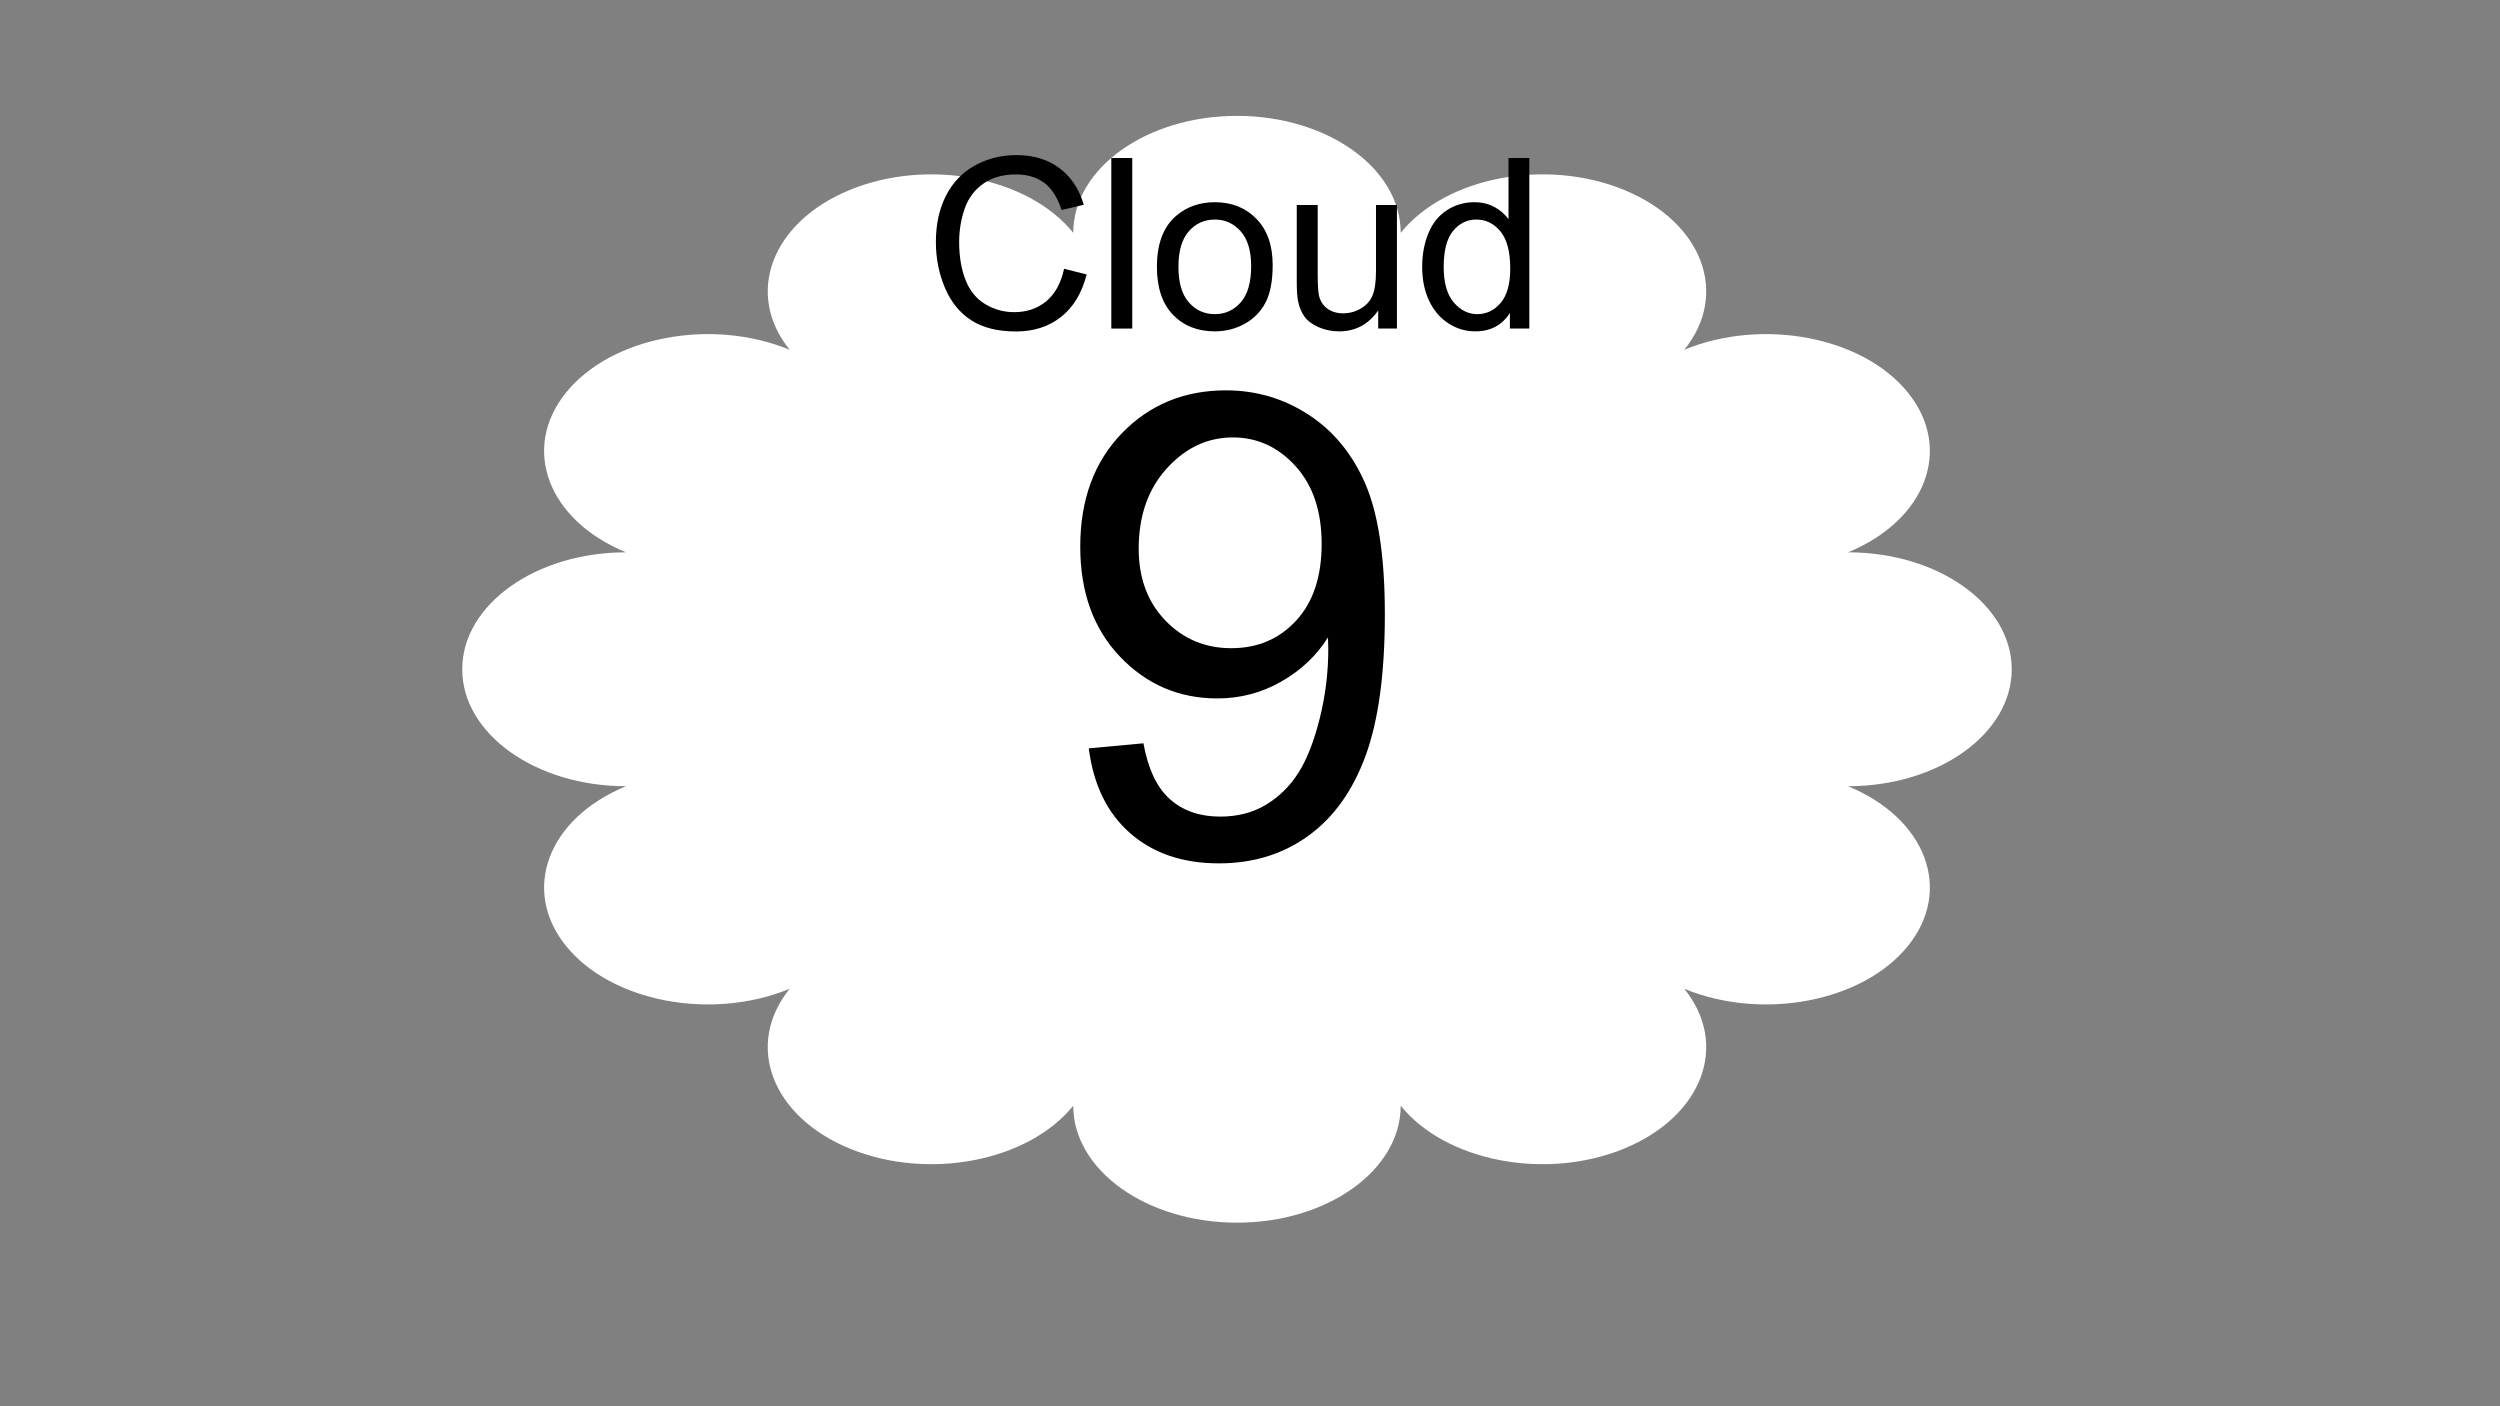<?xml version="1.0" encoding="UTF-8" standalone="no"?><!DOCTYPE svg PUBLIC "-//W3C//DTD SVG 1.1//EN" "http://www.w3.org/Graphics/SVG/1.1/DTD/svg11.dtd"><svg width="100%" height="100%" viewBox="0 0 1920 1080" version="1.1" xmlns="http://www.w3.org/2000/svg" xmlns:xlink="http://www.w3.org/1999/xlink" xml:space="preserve" xmlns:serif="http://www.serif.com/" style="fill-rule:evenodd;clip-rule:evenodd;stroke-linejoin:round;stroke-miterlimit:2;"><rect x="0" y="0" width="1920" height="1080" fill="#808080" stroke="none"/><path d="M824.262,178.813c0,-49.569 56.341,-89.813 125.738,-89.813c69.397,0 125.738,40.244 125.738,89.813c34.699,-42.928 111.663,-57.658 171.762,-32.874c60.099,24.785 80.722,79.759 46.023,122.687c60.1,-24.784 137.064,-10.054 171.762,32.874c34.699,42.928 14.076,97.902 -46.023,122.687c69.397,0 125.738,40.244 125.738,89.813c0,49.569 -56.341,89.813 -125.738,89.813c60.099,24.785 80.722,79.759 46.023,122.687c-34.698,42.928 -111.662,57.658 -171.762,32.874c34.699,42.928 14.076,97.902 -46.023,122.687c-60.099,24.784 -137.063,10.054 -171.762,-32.874c0,49.569 -56.341,89.813 -125.738,89.813c-69.397,0 -125.738,-40.244 -125.738,-89.813c-34.699,42.928 -111.663,57.658 -171.762,32.874c-60.099,-24.785 -80.722,-79.759 -46.023,-122.687c-60.1,24.784 -137.064,10.054 -171.762,-32.874c-34.699,-42.928 -14.076,-97.902 46.023,-122.687c-69.397,0 -125.738,-40.244 -125.738,-89.813c0,-49.569 56.341,-89.813 125.738,-89.813c-60.099,-24.785 -80.722,-79.759 -46.023,-122.687c34.698,-42.928 111.662,-57.658 171.762,-32.874c-34.699,-42.928 -14.076,-97.902 46.023,-122.687c60.099,-24.784 137.063,-10.054 171.762,32.874Z" style="fill:#fff;"/><path d="M817.217,206.41l17.333,4.378c-3.633,14.236 -10.171,25.092 -19.612,32.568c-9.441,7.475 -20.982,11.213 -34.622,11.213c-14.117,0 -25.599,-2.874 -34.444,-8.622c-8.846,-5.748 -15.577,-14.073 -20.193,-24.973c-4.616,-10.901 -6.924,-22.605 -6.924,-35.114c0,-13.641 2.606,-25.539 7.818,-35.695c5.212,-10.156 12.628,-17.87 22.247,-23.141c9.62,-5.272 20.208,-7.907 31.764,-7.907c13.104,0 24.124,3.335 33.059,10.007c8.935,6.671 15.159,16.053 18.674,28.144l-17.066,4.021c-3.038,-9.53 -7.446,-16.47 -13.224,-20.818c-5.777,-4.348 -13.044,-6.523 -21.801,-6.523c-10.066,0 -18.48,2.413 -25.241,7.238c-6.76,4.824 -11.511,11.302 -14.251,19.433c-2.74,8.131 -4.11,16.515 -4.11,25.152c0,11.138 1.623,20.862 4.87,29.172c3.246,8.309 8.294,14.519 15.144,18.629c6.85,4.11 14.266,6.165 22.248,6.165c9.709,0 17.929,-2.8 24.66,-8.399c6.731,-5.599 11.288,-13.908 13.671,-24.928Z" style="fill-rule:nonzero;"/><rect x="853.492" y="121.35" width="16.083" height="130.985" style="fill-rule:nonzero;"/><path d="M888.517,204.891c0,-17.572 4.884,-30.587 14.653,-39.045c8.16,-7.029 18.108,-10.543 29.842,-10.543c13.045,0 23.708,4.274 31.987,12.821c8.28,8.548 12.42,20.357 12.42,35.427c0,12.211 -1.832,21.816 -5.495,28.815c-3.664,6.999 -8.995,12.434 -15.994,16.306c-6.999,3.872 -14.638,5.808 -22.918,5.808c-13.283,0 -24.019,-4.259 -32.21,-12.777c-8.19,-8.518 -12.285,-20.789 -12.285,-36.812Zm16.529,0c0,12.152 2.651,21.25 7.952,27.296c5.302,6.046 11.973,9.069 20.014,9.069c7.982,0 14.624,-3.038 19.925,-9.114c5.301,-6.075 7.952,-15.338 7.952,-27.787c0,-11.734 -2.665,-20.625 -7.997,-26.67c-5.331,-6.046 -11.957,-9.069 -19.88,-9.069c-8.041,0 -14.712,3.008 -20.014,9.024c-5.301,6.016 -7.952,15.1 -7.952,27.251Z" style="fill-rule:nonzero;"/><path d="M1058.46,252.335l0,-13.938c-7.386,10.722 -17.423,16.083 -30.111,16.083c-5.599,0 -10.826,-1.073 -15.68,-3.217c-4.855,-2.144 -8.459,-4.84 -10.812,-8.086c-2.352,-3.246 -4.005,-7.222 -4.958,-11.928c-0.656,-3.157 -0.983,-8.161 -0.983,-15.011l0,-58.791l16.082,0l0,52.626c0,8.399 0.328,14.058 0.983,16.977c1.013,4.229 3.157,7.55 6.433,9.962c3.277,2.412 7.327,3.619 12.152,3.619c4.825,0 9.352,-1.236 13.581,-3.708c4.229,-2.472 7.222,-5.838 8.979,-10.097c1.758,-4.259 2.636,-10.439 2.636,-18.54l0,-50.839l16.083,0l0,94.888l-14.385,0Z" style="fill-rule:nonzero;"/><path d="M1159.6,252.335l0,-11.972c-6.016,9.411 -14.861,14.117 -26.536,14.117c-7.565,0 -14.519,-2.085 -20.863,-6.255c-6.344,-4.169 -11.258,-9.992 -14.743,-17.467c-3.484,-7.476 -5.227,-16.068 -5.227,-25.777c0,-9.471 1.579,-18.064 4.736,-25.778c3.157,-7.713 7.892,-13.625 14.206,-17.735c6.314,-4.11 13.373,-6.165 21.176,-6.165c5.718,0 10.811,1.206 15.279,3.618c4.467,2.413 8.1,5.555 10.9,9.427l0,-46.998l15.993,0l0,130.985l-14.921,0Zm-50.839,-47.354c0,12.151 2.561,21.235 7.684,27.251c5.123,6.016 11.168,9.024 18.138,9.024c7.028,0 13,-2.874 17.914,-8.622c4.914,-5.748 7.371,-14.519 7.371,-26.313c0,-12.986 -2.501,-22.516 -7.505,-28.592c-5.003,-6.075 -11.169,-9.113 -18.495,-9.113c-7.148,0 -13.119,2.918 -17.914,8.756c-4.796,5.837 -7.193,15.04 -7.193,27.609Z" style="fill-rule:nonzero;"/><path d="M836.179,574.734l41.983,-3.883c3.559,19.738 10.354,34.055 20.384,42.953c10.03,8.898 22.892,13.347 38.585,13.347c13.428,0 25.197,-3.074 35.309,-9.221c10.111,-6.148 18.402,-14.358 24.874,-24.631c6.471,-10.274 11.89,-24.146 16.259,-41.619c4.368,-17.472 6.552,-35.268 6.552,-53.388c0,-1.941 -0.081,-4.853 -0.243,-8.736c-8.736,13.913 -20.668,25.198 -35.794,33.853c-15.127,8.655 -31.507,12.983 -49.141,12.983c-29.444,0 -54.359,-10.678 -74.743,-32.033c-20.385,-21.355 -30.577,-49.505 -30.577,-84.45c0,-36.077 10.637,-65.117 31.912,-87.119c21.274,-22.002 47.927,-33.003 79.96,-33.003c23.135,0 44.288,6.228 63.459,18.685c19.171,12.458 33.731,30.213 43.681,53.267c9.949,23.054 14.924,56.421 14.924,100.102c0,45.461 -4.934,81.659 -14.803,108.596c-9.869,26.937 -24.55,47.442 -44.045,61.517c-19.495,14.075 -42.346,21.113 -68.555,21.113c-27.826,0 -50.556,-7.725 -68.191,-23.175c-17.634,-15.451 -28.231,-37.17 -31.79,-65.158Zm178.85,-157.009c0,-25.076 -6.674,-44.975 -20.021,-59.697c-13.347,-14.722 -29.404,-22.083 -48.17,-22.083c-19.414,0 -36.32,7.927 -50.719,23.782c-14.398,15.854 -21.598,36.4 -21.598,61.638c0,22.65 6.836,41.052 20.506,55.208c13.671,14.156 30.537,21.234 50.597,21.234c20.223,0 36.846,-7.078 49.87,-21.234c13.023,-14.156 19.535,-33.772 19.535,-58.848Z" style="fill-rule:nonzero;"/></svg>